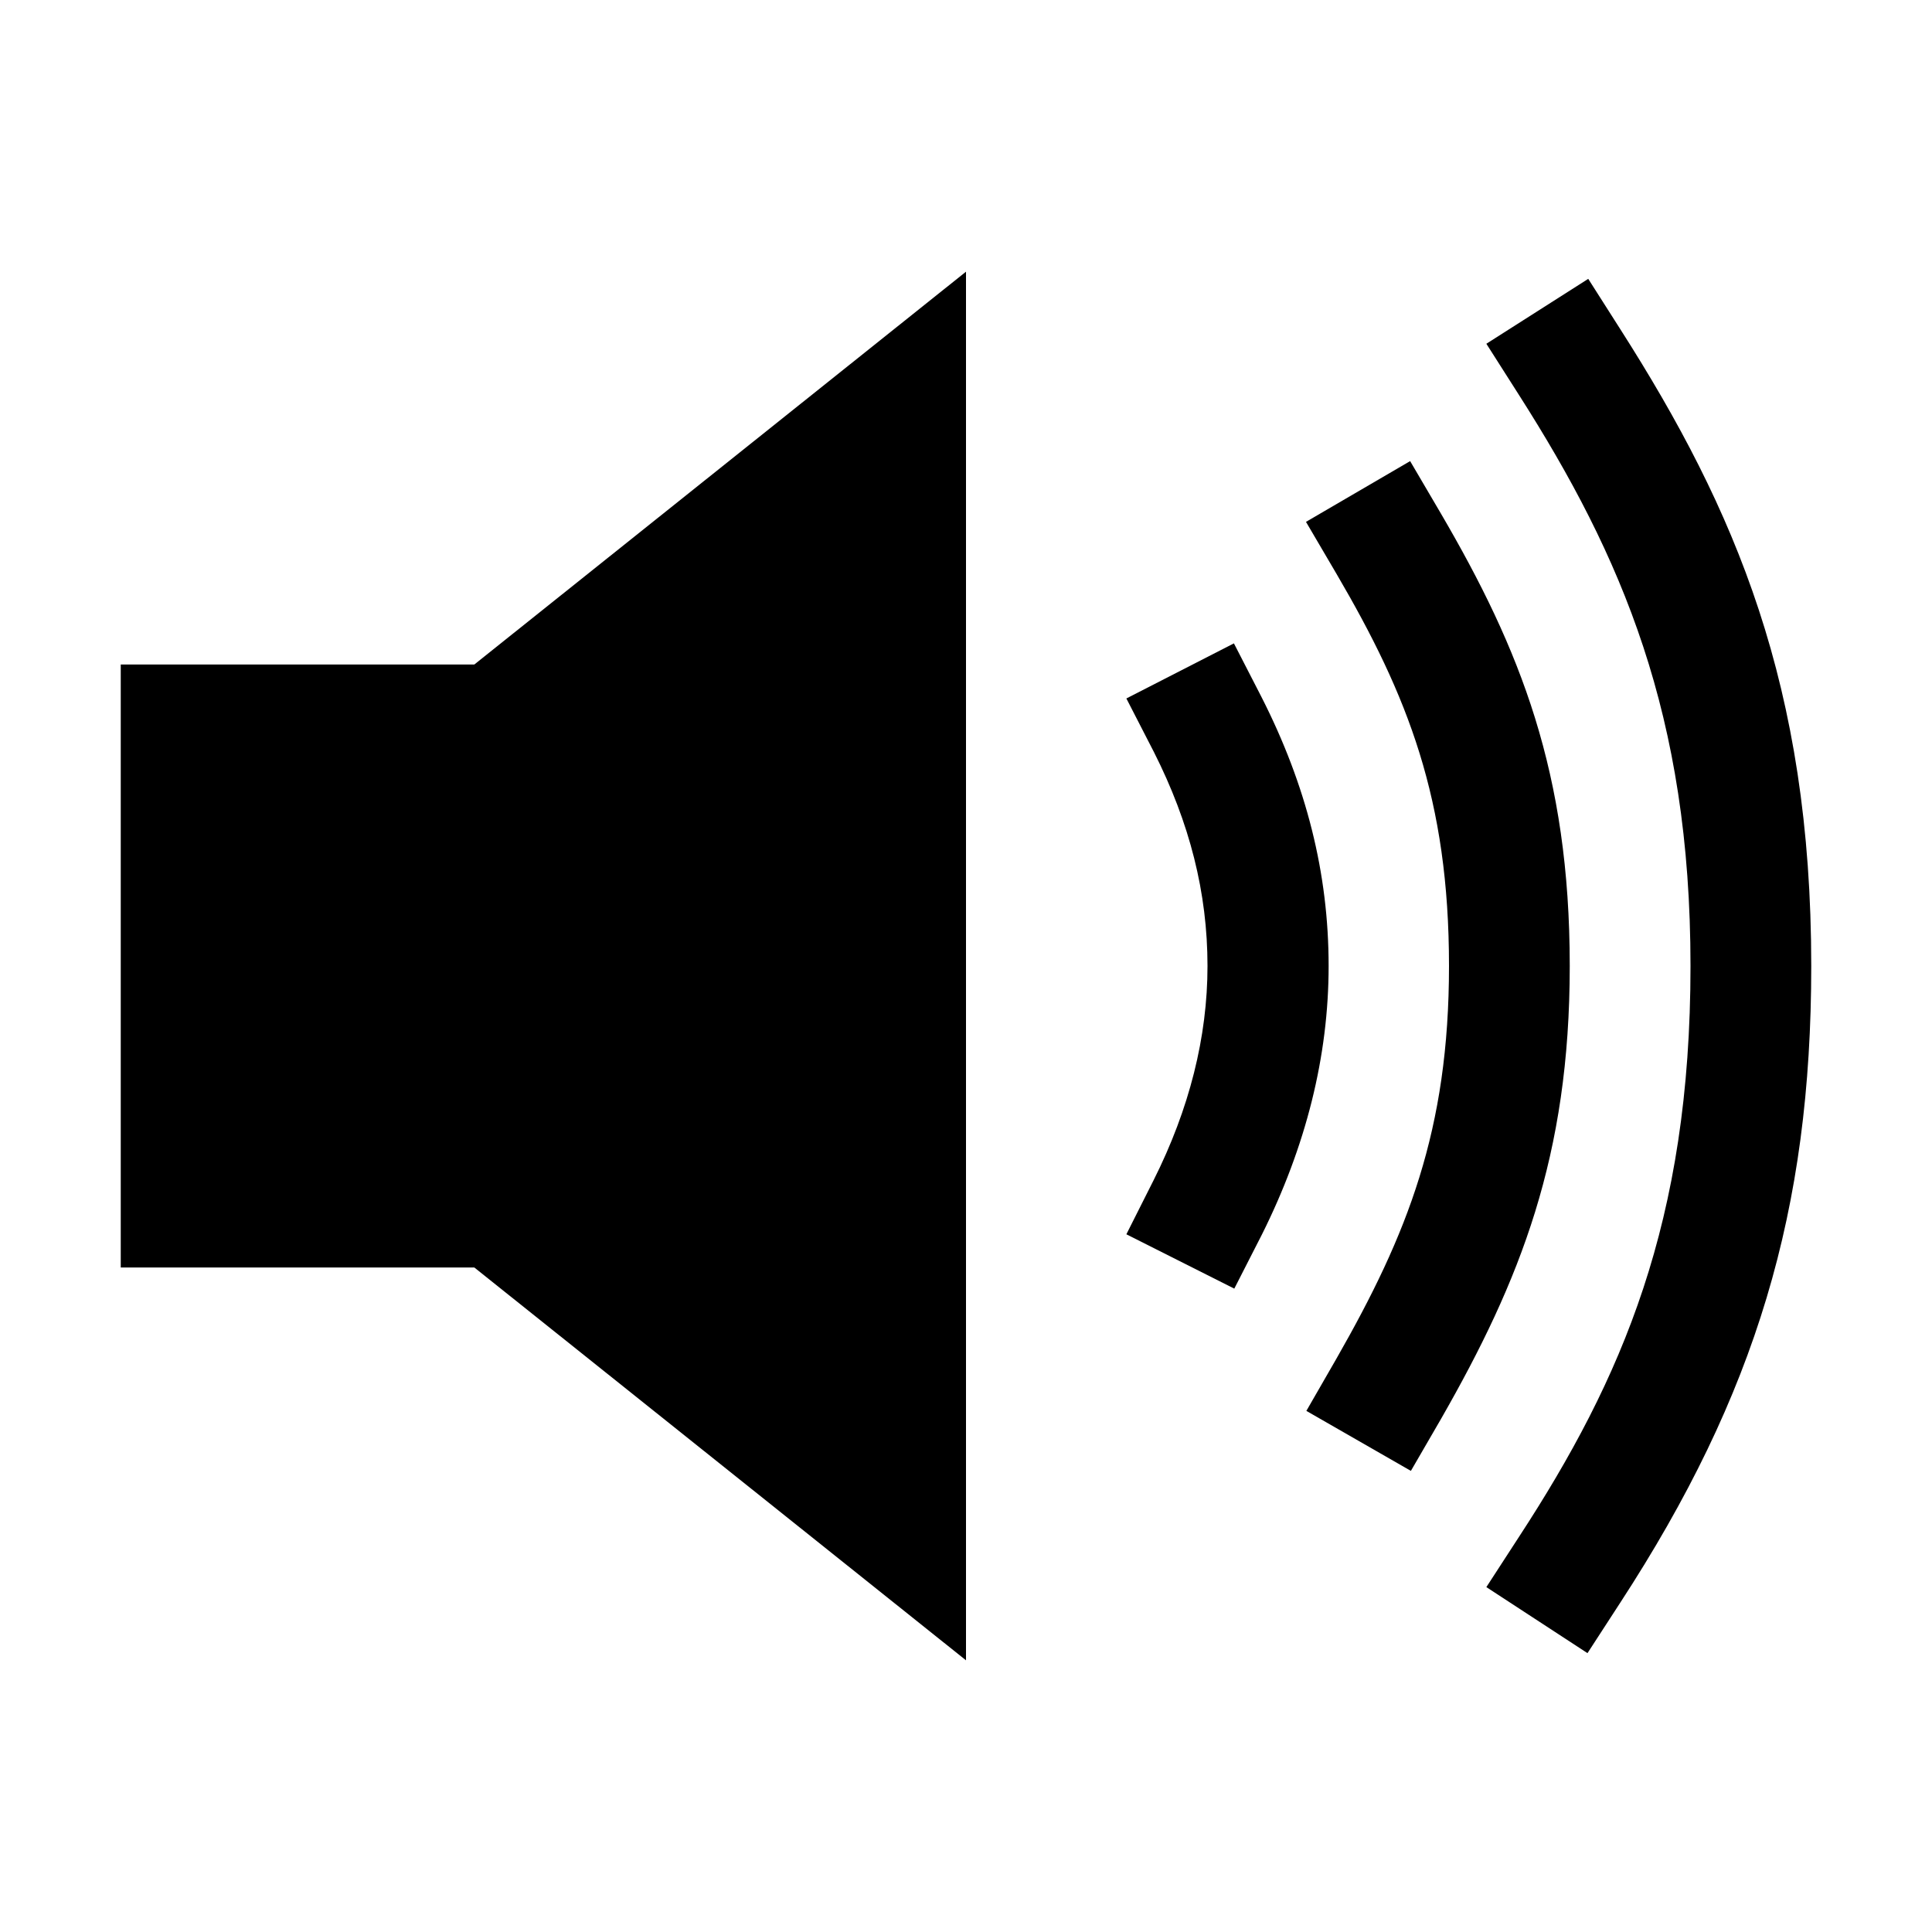 <?xml version="1.0" encoding="utf-8"?>
<!-- Generator: Adobe Illustrator 25.4.1, SVG Export Plug-In . SVG Version: 6.00 Build 0)  -->
<svg version="1.1" id="Calque_1" xmlns="http://www.w3.org/2000/svg" xmlns:xlink="http://www.w3.org/1999/xlink" x="0px" y="0px"
	 viewBox="0 0 512 512" style="enable-background:new 0 0 512 512;" xml:space="preserve">
<path d="M327.1,341.5l-28.6-14.4l7.2-14.3c9.5-18.9,14.3-38,14.3-56.8c0-19.4-4.7-37.9-14.2-56.7l-7.3-14.2l28.5-14.6l7.3,14.2
	c11.9,23.4,17.8,46.7,17.8,71.3c0,23.9-6,47.8-17.7,71.2L327.1,341.5z"/>
<path d="M373.9,389.8l-27.7-15.9l8-13.9C373,327.1,384,299.5,384,256c0-44.2-10.9-71.6-29.8-103.9l-8.1-13.8l27.6-16.1l8.1,13.8
	C402.9,172.1,416,204.8,416,256c0,50.4-13.1,83.3-34.1,120L373.9,389.8z"/>
<path d="M420.7,438.1l-26.8-17.5l8.7-13.4C429.8,365.5,448,323.8,448,256c0-66.5-18.2-108.6-45.5-151.4l-8.6-13.5l27-17.2l8.6,13.5
	C459.8,134.9,480,181.7,480,256c0,64.7-14.7,113.6-50.6,168.7L420.7,438.1z"/>
<polygon points="125.7,176.1 32,176.1 32,335.9 125.7,335.9 256,440 256,72 "/>
</svg>

